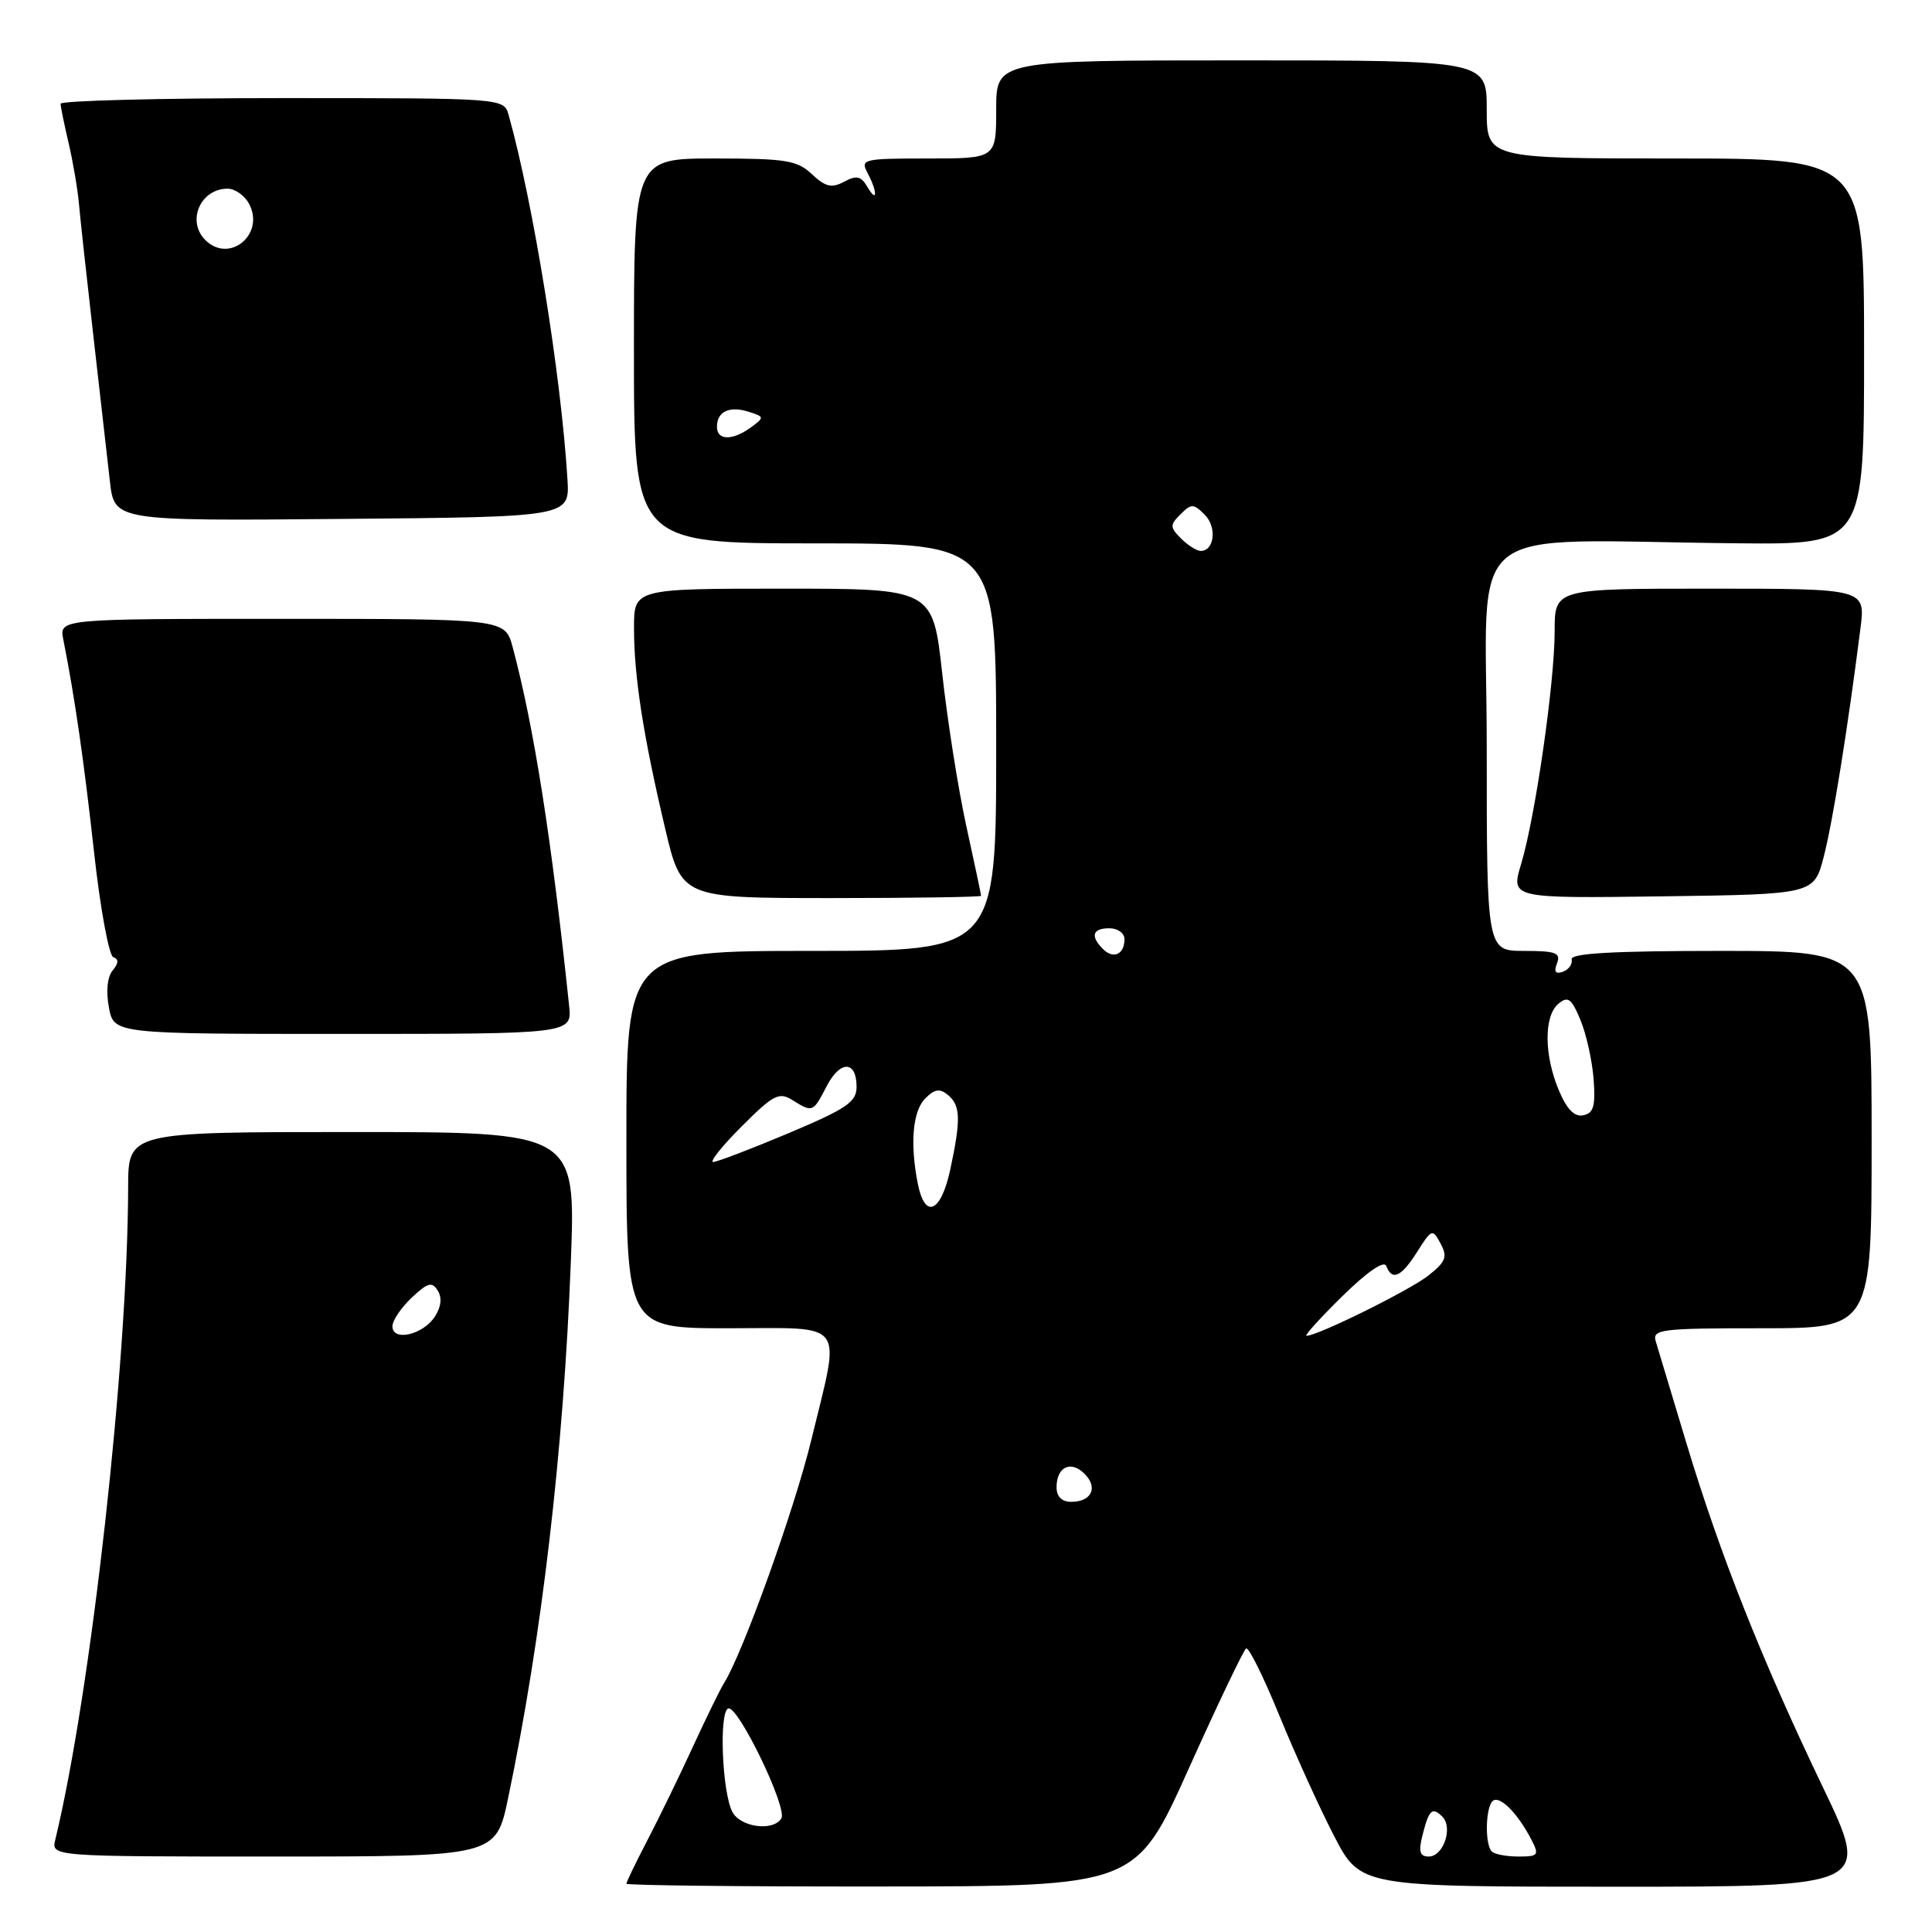 <?xml version="1.0" encoding="UTF-8" standalone="no"?>
<!DOCTYPE svg PUBLIC "-//W3C//DTD SVG 1.1//EN" "http://www.w3.org/Graphics/SVG/1.1/DTD/svg11.dtd" >
<svg xmlns="http://www.w3.org/2000/svg" xmlns:xlink="http://www.w3.org/1999/xlink" version="1.1" viewBox="0 0 256 256">
 <g >
 <path fill="currentColor"
d=" M 157.50 234.38 C 161.35 225.82 164.78 218.64 165.12 218.43 C 165.46 218.22 167.43 222.20 169.50 227.27 C 171.58 232.35 174.84 239.54 176.76 243.25 C 180.25 250.00 180.25 250.00 214.06 250.00 C 247.87 250.00 247.87 250.00 241.51 236.75 C 233.41 219.86 227.90 205.96 223.45 191.20 C 221.52 184.77 219.69 178.71 219.40 177.75 C 218.91 176.14 220.02 176.00 233.43 176.00 C 248.00 176.00 248.00 176.00 248.00 151.00 C 248.00 126.00 248.00 126.00 228.00 126.00 C 213.70 126.00 208.07 126.32 208.25 127.12 C 208.39 127.74 207.87 128.48 207.09 128.76 C 206.11 129.12 205.87 128.77 206.31 127.64 C 206.84 126.26 206.16 126.00 201.97 126.00 C 197.00 126.00 197.00 126.00 197.00 99.00 C 197.00 68.36 192.97 71.64 230.25 71.99 C 247.00 72.15 247.00 72.15 247.00 46.58 C 247.00 21.00 247.00 21.00 222.00 21.00 C 197.00 21.00 197.00 21.00 197.00 14.50 C 197.00 8.00 197.00 8.00 164.50 8.00 C 132.00 8.00 132.00 8.00 132.00 14.50 C 132.00 21.00 132.00 21.00 122.96 21.00 C 114.34 21.00 113.98 21.09 114.96 22.93 C 116.30 25.44 116.26 27.05 114.92 24.74 C 114.09 23.33 113.49 23.20 111.85 24.08 C 110.20 24.96 109.39 24.77 107.59 23.09 C 105.63 21.24 104.14 21.00 94.69 21.00 C 84.00 21.00 84.00 21.00 84.00 46.50 C 84.00 72.00 84.00 72.00 108.00 72.00 C 132.00 72.00 132.00 72.00 132.00 99.00 C 132.00 126.00 132.00 126.00 107.50 126.00 C 83.00 126.00 83.00 126.00 83.00 151.00 C 83.00 176.00 83.00 176.00 96.50 176.00 C 112.39 176.00 111.41 174.68 107.50 190.81 C 105.27 200.00 98.45 219.00 95.95 223.00 C 95.43 223.82 93.56 227.65 91.79 231.50 C 90.02 235.35 87.31 240.91 85.78 243.85 C 84.25 246.79 83.00 249.38 83.00 249.60 C 83.00 249.82 98.19 249.99 116.75 249.97 C 150.50 249.95 150.50 249.95 157.50 234.38 Z  M 67.33 238.25 C 71.79 216.94 74.68 192.24 75.64 167.13 C 76.29 150.00 76.29 150.00 46.64 150.00 C 17.00 150.00 17.00 150.00 16.98 157.25 C 16.93 180.60 12.08 224.08 7.33 243.75 C 6.78 246.00 6.78 246.00 36.25 246.00 C 65.71 246.00 65.71 246.00 67.33 238.25 Z  M 75.41 133.25 C 73.07 111.03 70.75 96.28 67.93 85.75 C 66.92 82.00 66.92 82.00 37.38 82.00 C 7.84 82.00 7.84 82.00 8.39 84.75 C 9.92 92.45 11.12 100.78 12.47 112.99 C 13.29 120.41 14.44 126.65 15.02 126.84 C 15.75 127.08 15.72 127.63 14.93 128.59 C 14.22 129.43 14.03 131.35 14.43 133.49 C 15.09 137.00 15.09 137.00 45.45 137.00 C 75.81 137.00 75.81 137.00 75.41 133.25 Z  M 130.00 118.70 C 130.00 118.53 129.12 114.37 128.04 109.45 C 126.96 104.53 125.53 95.44 124.85 89.25 C 123.61 78.00 123.61 78.00 103.81 78.00 C 84.00 78.00 84.00 78.00 84.01 83.25 C 84.01 89.63 85.23 97.49 88.13 109.75 C 90.31 119.00 90.31 119.00 110.15 119.00 C 121.07 119.00 130.00 118.86 130.00 118.70 Z  M 241.66 113.50 C 242.84 108.94 244.82 96.66 246.52 83.25 C 247.19 78.00 247.19 78.00 226.59 78.00 C 206.00 78.00 206.00 78.00 206.00 83.62 C 206.00 90.45 203.44 108.21 201.56 114.48 C 200.18 119.04 200.18 119.04 220.28 118.77 C 240.37 118.50 240.37 118.50 241.66 113.50 Z  M 75.19 63.50 C 74.35 49.75 70.67 26.94 67.40 15.25 C 66.77 13.00 66.77 13.00 37.38 13.00 C 21.22 13.00 8.01 13.34 8.02 13.75 C 8.04 14.16 8.52 16.52 9.10 19.00 C 9.68 21.48 10.29 25.07 10.46 27.00 C 10.63 28.93 11.49 36.80 12.37 44.50 C 13.25 52.20 14.23 60.87 14.56 63.76 C 15.15 69.03 15.15 69.03 45.32 68.76 C 75.50 68.50 75.50 68.50 75.19 63.50 Z  M 188.47 243.25 C 189.34 239.78 189.77 239.37 191.12 240.72 C 192.56 242.16 191.26 246.00 189.32 246.00 C 188.14 246.00 187.94 245.36 188.47 243.25 Z  M 197.67 245.33 C 196.70 244.36 196.85 239.21 197.87 238.58 C 198.84 237.98 201.15 240.35 202.91 243.75 C 203.98 245.83 203.85 246.00 201.20 246.00 C 199.62 246.00 198.03 245.70 197.67 245.33 Z  M 97.05 240.10 C 95.68 237.53 95.25 226.80 96.50 226.38 C 97.80 225.96 104.38 239.58 103.53 240.95 C 102.45 242.70 98.14 242.13 97.05 240.10 Z  M 140.00 197.06 C 140.00 194.37 141.89 193.46 143.71 195.29 C 145.54 197.11 144.63 199.00 141.94 199.00 C 140.69 199.00 140.00 198.31 140.00 197.06 Z  M 177.87 171.75 C 181.18 168.50 183.40 166.98 183.69 167.75 C 184.46 169.77 185.67 169.21 187.79 165.86 C 189.72 162.82 189.82 162.79 190.89 164.79 C 191.83 166.55 191.58 167.19 189.25 169.03 C 186.77 170.98 174.60 177.00 173.12 177.00 C 172.79 177.00 174.93 174.64 177.87 171.75 Z  M 121.62 156.88 C 120.56 151.54 120.93 147.21 122.61 145.54 C 123.85 144.30 124.53 144.19 125.61 145.09 C 127.28 146.48 127.34 148.31 125.92 154.95 C 124.69 160.67 122.57 161.62 121.62 156.88 Z  M 98.27 149.26 C 102.47 145.06 103.23 144.66 104.99 145.76 C 107.68 147.44 107.73 147.42 109.53 143.94 C 111.33 140.46 113.50 140.50 113.50 144.01 C 113.50 146.02 112.20 146.90 104.50 150.15 C 99.55 152.23 95.06 153.95 94.51 153.97 C 93.97 153.99 95.66 151.87 98.27 149.26 Z  M 206.54 144.44 C 204.58 139.76 204.57 134.61 206.50 133.00 C 207.76 131.95 208.22 132.29 209.41 135.13 C 210.18 136.98 210.97 140.51 211.16 142.97 C 211.43 146.55 211.16 147.51 209.79 147.78 C 208.61 148.02 207.61 146.99 206.54 144.44 Z  M 146.16 125.76 C 144.44 124.04 144.75 123.00 147.00 123.00 C 148.10 123.00 149.00 123.65 149.00 124.44 C 149.00 126.46 147.54 127.14 146.16 125.76 Z  M 156.50 71.36 C 155.01 69.86 155.00 69.57 156.43 68.14 C 157.86 66.71 158.15 66.72 159.64 68.21 C 161.27 69.84 160.92 73.00 159.10 73.00 C 158.57 73.00 157.40 72.26 156.50 71.36 Z  M 95.00 56.56 C 95.00 54.53 96.64 53.75 99.20 54.56 C 101.30 55.23 101.31 55.30 99.50 56.63 C 97.06 58.41 95.00 58.38 95.00 56.56 Z  M 52.00 175.74 C 52.00 174.98 53.15 173.27 54.55 171.95 C 56.69 169.94 57.25 169.79 58.01 171.02 C 58.60 171.97 58.45 173.20 57.60 174.49 C 56.01 176.89 52.00 177.79 52.00 175.74 Z  M 27.20 31.80 C 24.69 29.29 26.56 25.00 30.16 25.00 C 31.14 25.00 32.41 25.90 33.00 27.00 C 35.16 31.04 30.39 34.99 27.20 31.80 Z "/>
</g>
</svg>